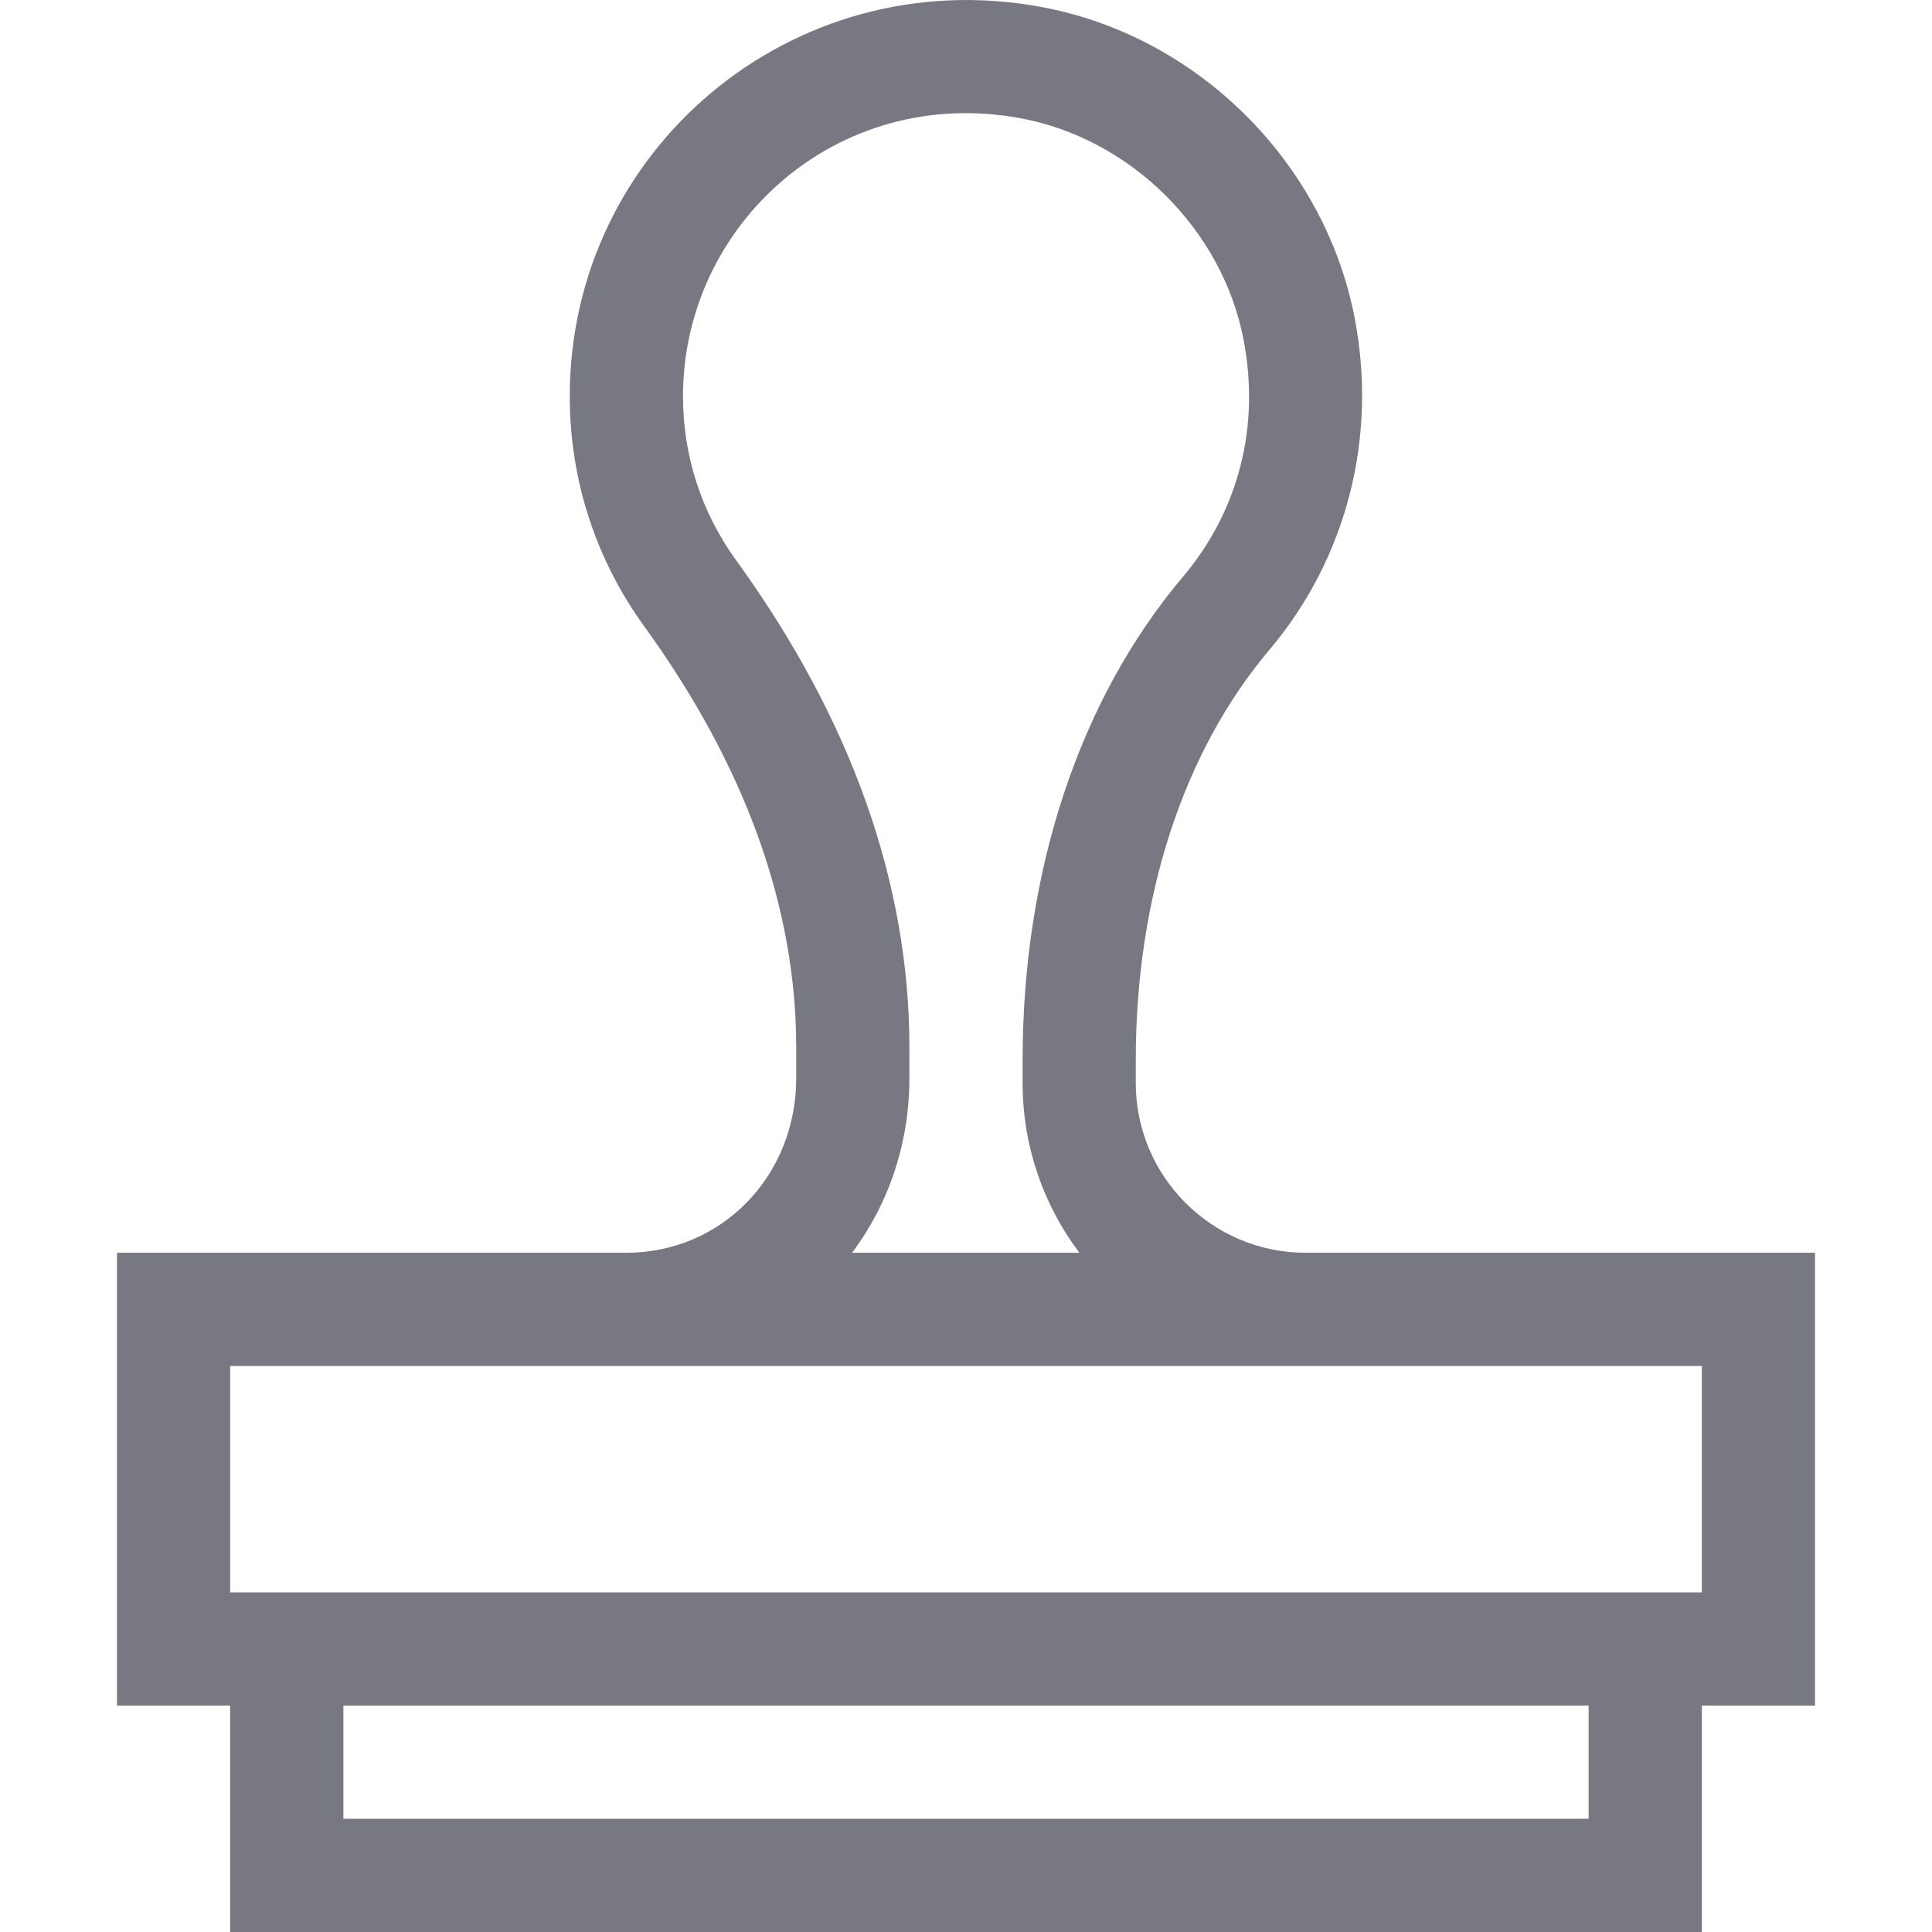 <svg width="33" height="33" viewBox="0 0 33 33" fill="none" xmlns="http://www.w3.org/2000/svg">
<g clip-path="url(#clip0)">
<path d="M31.002 21.398H22.301C20.702 21.398 19.4 20.097 19.4 18.498V18.105C19.4 15.328 20.21 12.841 21.681 11.101C23.003 9.538 23.534 7.468 23.137 5.423C22.624 2.781 20.465 0.606 17.764 0.115C13.53 -0.656 9.732 2.562 9.732 6.767C9.732 8.192 10.173 9.553 11.007 10.703C12.727 13.077 13.6 15.496 13.6 17.893V18.416C13.6 20.088 12.326 21.398 10.699 21.398H1.998V29.133H3.931V33H29.069V29.133H31.002V21.398H31.002ZM12.573 9.569C11.979 8.75 11.666 7.782 11.666 6.767C11.666 3.843 14.291 1.448 17.417 2.017C19.303 2.36 20.874 3.912 21.239 5.792C21.528 7.28 21.16 8.722 20.205 9.853C18.439 11.941 17.467 14.872 17.467 18.105V18.498C17.467 19.585 17.828 20.59 18.436 21.398H14.554C15.189 20.55 15.533 19.513 15.533 18.415V17.893C15.533 15.08 14.537 12.279 12.573 9.569ZM27.135 31.066H5.865V29.133H27.135V31.066ZM29.069 27.199H3.931V23.332H29.069V27.199Z" fill="#787882"/>
</g>
<defs>
<clipPath id="clip0">
<rect width="33" height="33" fill="white"/>
</clipPath>
</defs>
</svg>

